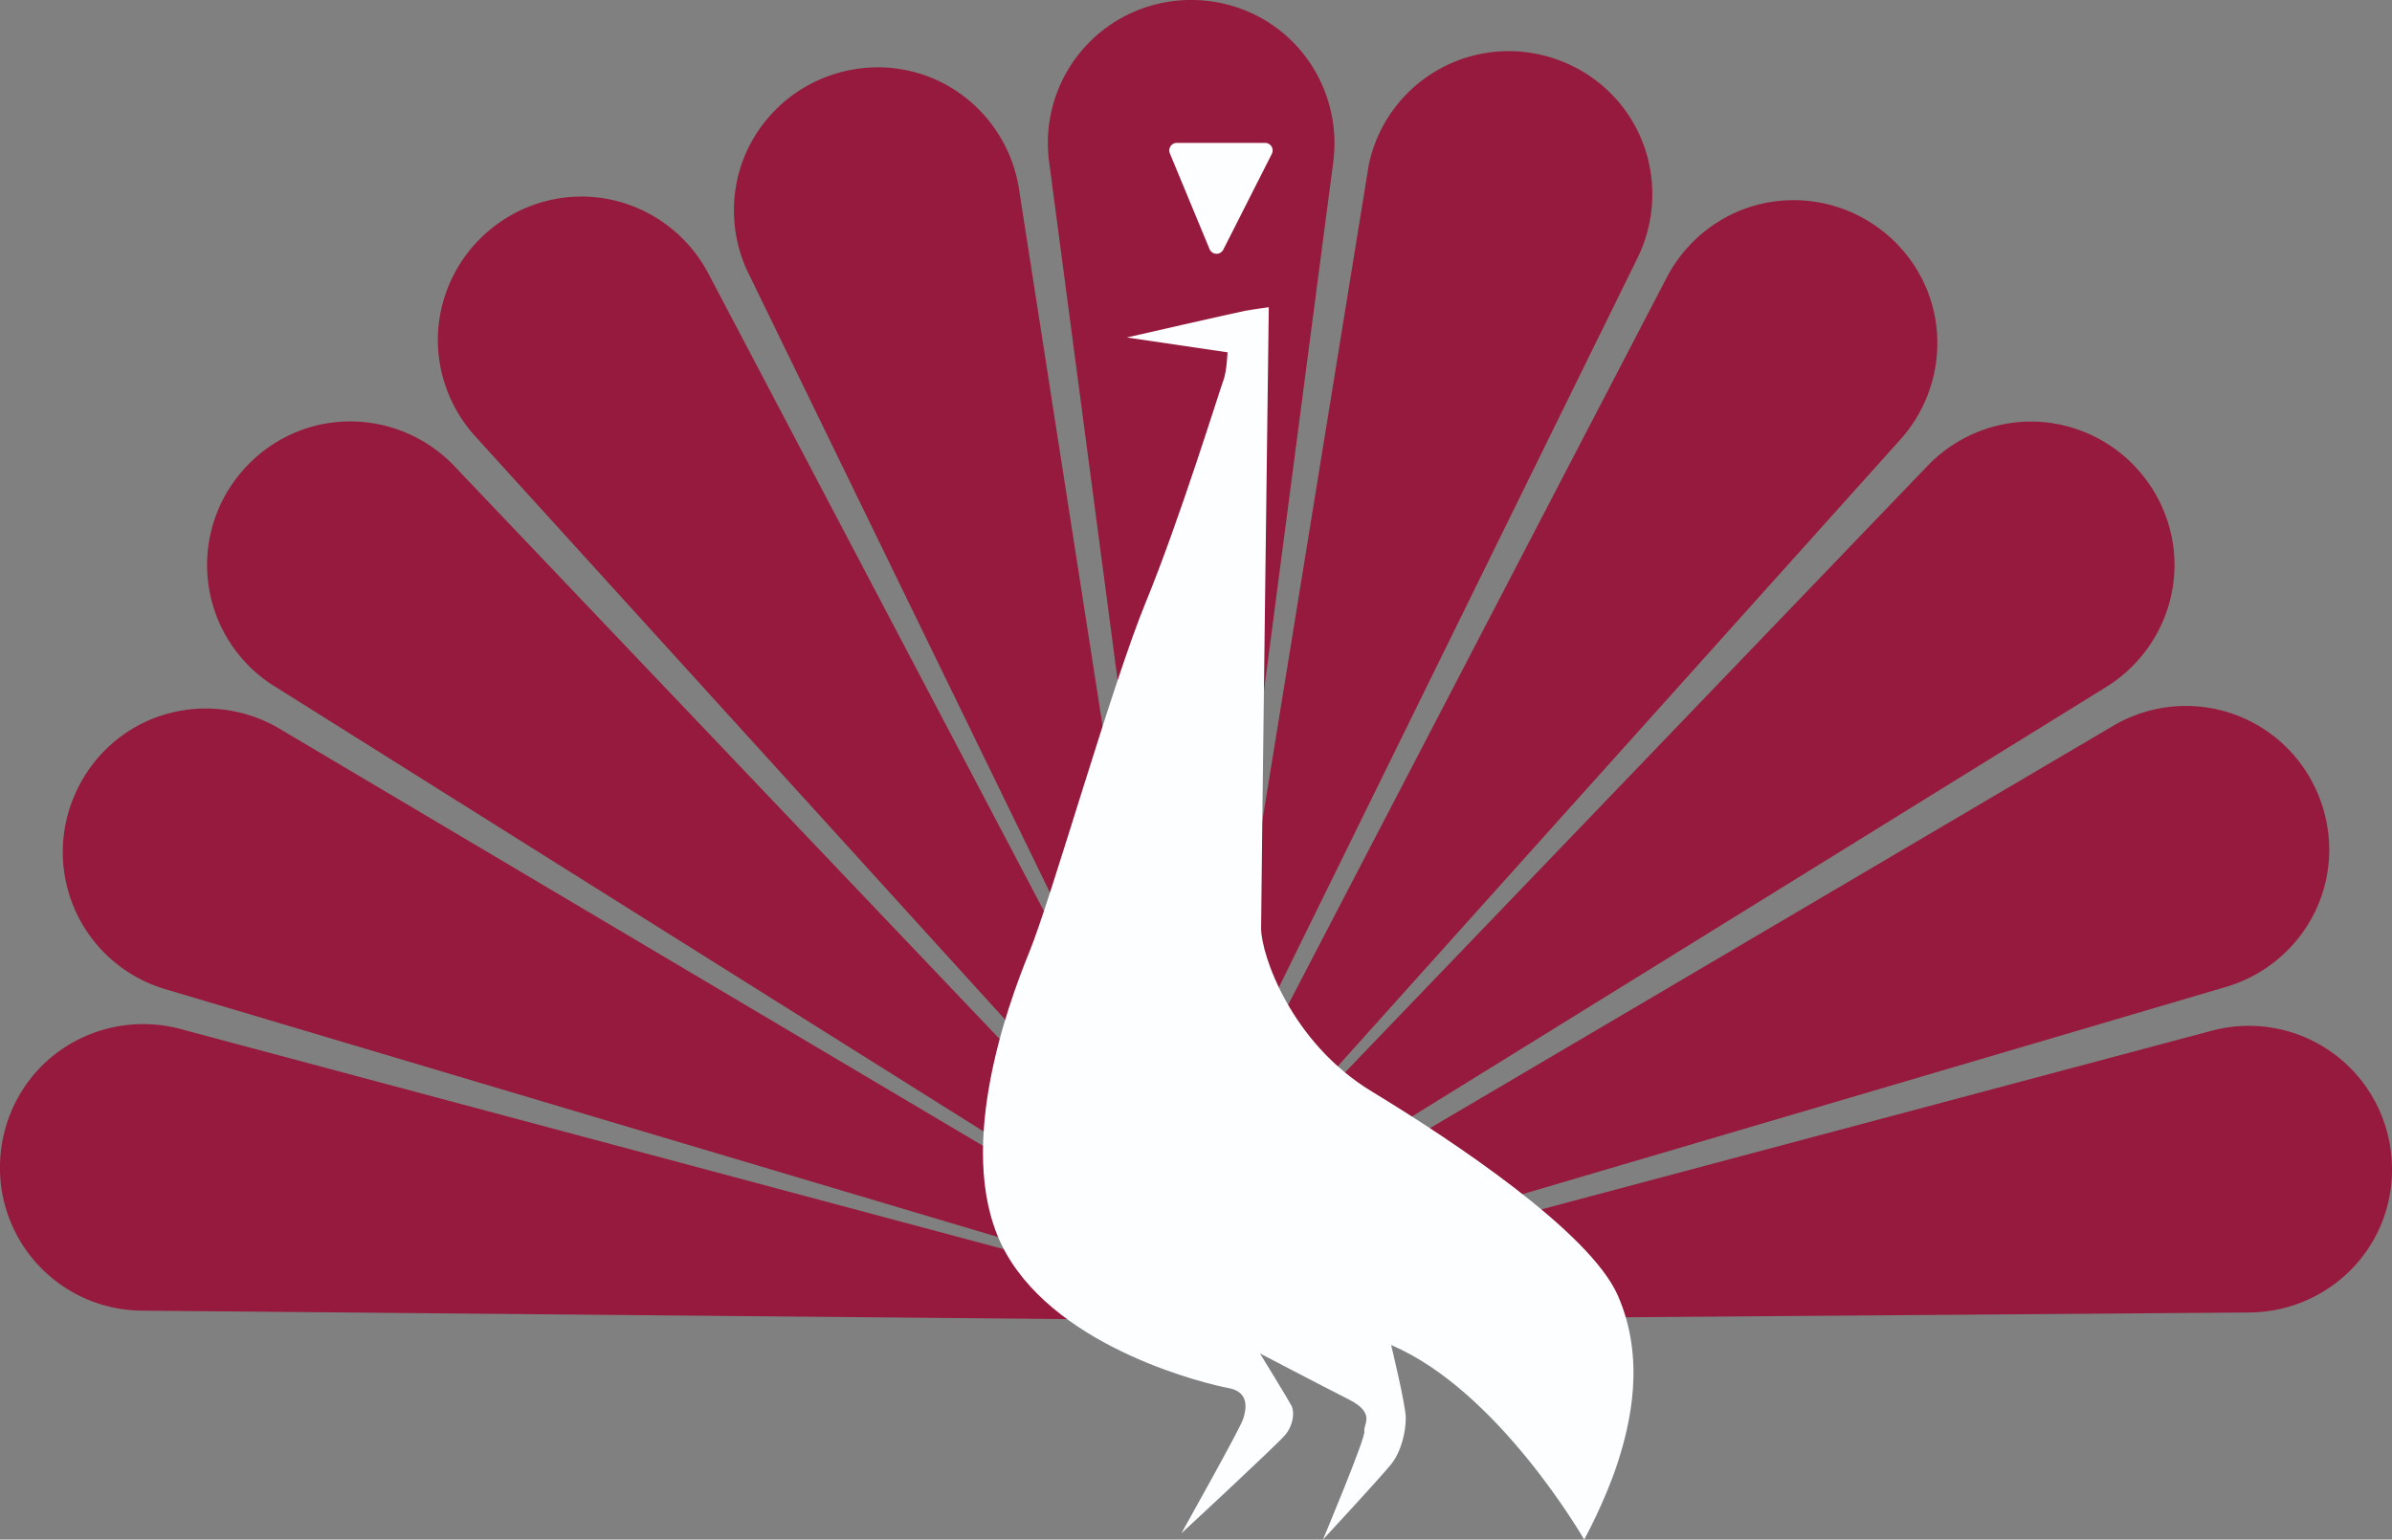 <svg id="Layer_1" data-name="Layer 1" xmlns="http://www.w3.org/2000/svg" viewBox="0 0 2123.11 1366.91"><rect x="0" y="0" width="2123.11" height="1366.91" fill="#808080" stroke="none"/><defs><style>.cls-1{fill:#961a3d;}.cls-2{fill:#fdfeff;}</style></defs><title>svg</title><path class="cls-1" d="M2663.44,2988.16l-2.33-58.32,741.52-197.68a126.92,126.92,0,0,1,158.86,105.09h0a127.83,127.83,0,0,1-3.91,54.22c-15.84,53.68-65.39,90.35-121.35,90.78Z" transform="translate(-1439.67 -1816.97)"/><path class="cls-1" d="M2428.33,2743.78l-50.75,28.84-515.94-568.09c-28.63-31.53-40-75.33-29.46-116.6a127.62,127.62,0,0,1,49.92-72.77h0a127.44,127.44,0,0,1,50-21.41c55-10.57,110.28,16.62,136.34,66.15Z" transform="translate(-1439.67 -1816.97)"/><path class="cls-1" d="M2367.41,2782l-26.83,57.06-659.49-414.19a126.9,126.9,0,0,1-27.4-188.49h0a127.78,127.78,0,0,1,43.06-33.19c50.59-23.93,110.94-11.39,148.53,30.07Z" transform="translate(-1439.67 -1816.97)"/><path class="cls-1" d="M2347.31,2855.13l-13,62.77-748.12-222.78a126.89,126.89,0,0,1-80-172.85h0a127.56,127.56,0,0,1,31.8-44.09c41.67-37.36,103.09-42.55,150.94-13.53Z" transform="translate(-1439.67 -1816.97)"/><path class="cls-1" d="M2341.41,2928.9l48.31,59.26-824.06-7.54a126.9,126.9,0,0,1-124.89-143.81h0a127.67,127.67,0,0,1,18.29-51.19c29.64-47.47,87.21-69.53,141.24-54.95Z" transform="translate(-1439.67 -1816.97)"/><path class="cls-1" d="M2661.11,2915.47l-13.29-60.94L3314.28,2462a126.9,126.9,0,0,1,181.63,57.35h0a127.57,127.57,0,0,1,11.15,53.21c-.46,56-38,104.85-91.7,120.65Z" transform="translate(-1439.67 -1816.97)"/><path class="cls-1" d="M2639.25,2841.45l-20.88-56.62L3151,2230.09c29.68-30.54,72.68-44.58,114.53-36.66a127.62,127.62,0,0,1,75.74,45.28h0a127.48,127.48,0,0,1,24.48,48.53c14,54.2-9.72,111.11-57.53,140.2Z" transform="translate(-1439.67 -1816.97)"/><path class="cls-1" d="M2600.32,2793.4l-36-48.45,355.05-682.21c19.89-37.66,57.21-63.23,99.59-67.41a127.59,127.59,0,0,1,85.43,22.15h0a127.64,127.64,0,0,1,37.15,39.69c28.64,48.07,21.92,109.35-15.76,150.72Z" transform="translate(-1439.67 -1816.97)"/><path class="cls-1" d="M2526,2701.72l-58.05-6.16-97.32-736.68a126.91,126.91,0,0,1,127-141.91h0a127.69,127.69,0,0,1,53.08,11.75c50.81,23.46,79.9,77.81,72.19,133.24Z" transform="translate(-1439.67 -1816.97)"/><path class="cls-1" d="M2570.78,2701.72l-25.06-67.2,108.88-671.29a126.91,126.91,0,0,1,165.73-93.87h0a127.79,127.79,0,0,1,46.55,28.09c40.64,38.47,50.84,99.27,25.82,149.33Z" transform="translate(-1439.67 -1816.97)"/><path class="cls-1" d="M2444.56,2630.12l-52.49,21.44-289.57-595c-17.52-38.82-14.8-84,7.92-120a127.6,127.6,0,0,1,69.91-53.85h0a127.76,127.76,0,0,1,54.14-5c55.54,6.89,99.79,49.81,109.32,105Z" transform="translate(-1439.67 -1816.97)"/><path class="cls-2" d="M2674.42,3011.19s13,53.24,13,64.85-3.72,29.35-13,40.95-60.52,66.89-60.52,66.89,38.17-90.78,36.78-96.24,10.7-15.7-13.5-28-79.15-41-79.15-41,25.14,41,27.94,46.41,1.86,17.07-5.59,25.94-92.18,87.37-92.18,87.37,52.14-92.83,54.94-101.7,5.58-23.89-13-27.3-149-34.13-197.38-119.45.93-219.78,20.48-267.56,73.55-238.21,103.35-310.56,65.79-188.84,68.9-197,3.72-25,3.72-25l-89.38-13.19s97.45-22.3,104.9-23.66,21.1-3.19,21.1-3.19-6.82,528.75-6.82,551.5,26.07,101,98.07,144.7,193.66,124.68,218.49,181.1,11.17,113.76,0,148.35-29.79,68.48-29.79,68.48S2770,3051.69,2674.42,3011.19Z" transform="translate(-1439.67 -1816.97)"/><path class="cls-2" d="M2484.23,1943.82h78.29a6.73,6.73,0,0,1,6,9.77l-43.06,85a6.72,6.72,0,0,1-12.21-.46l-35.24-85A6.73,6.73,0,0,1,2484.23,1943.82Z" transform="translate(-1439.67 -1816.97)"/></svg>